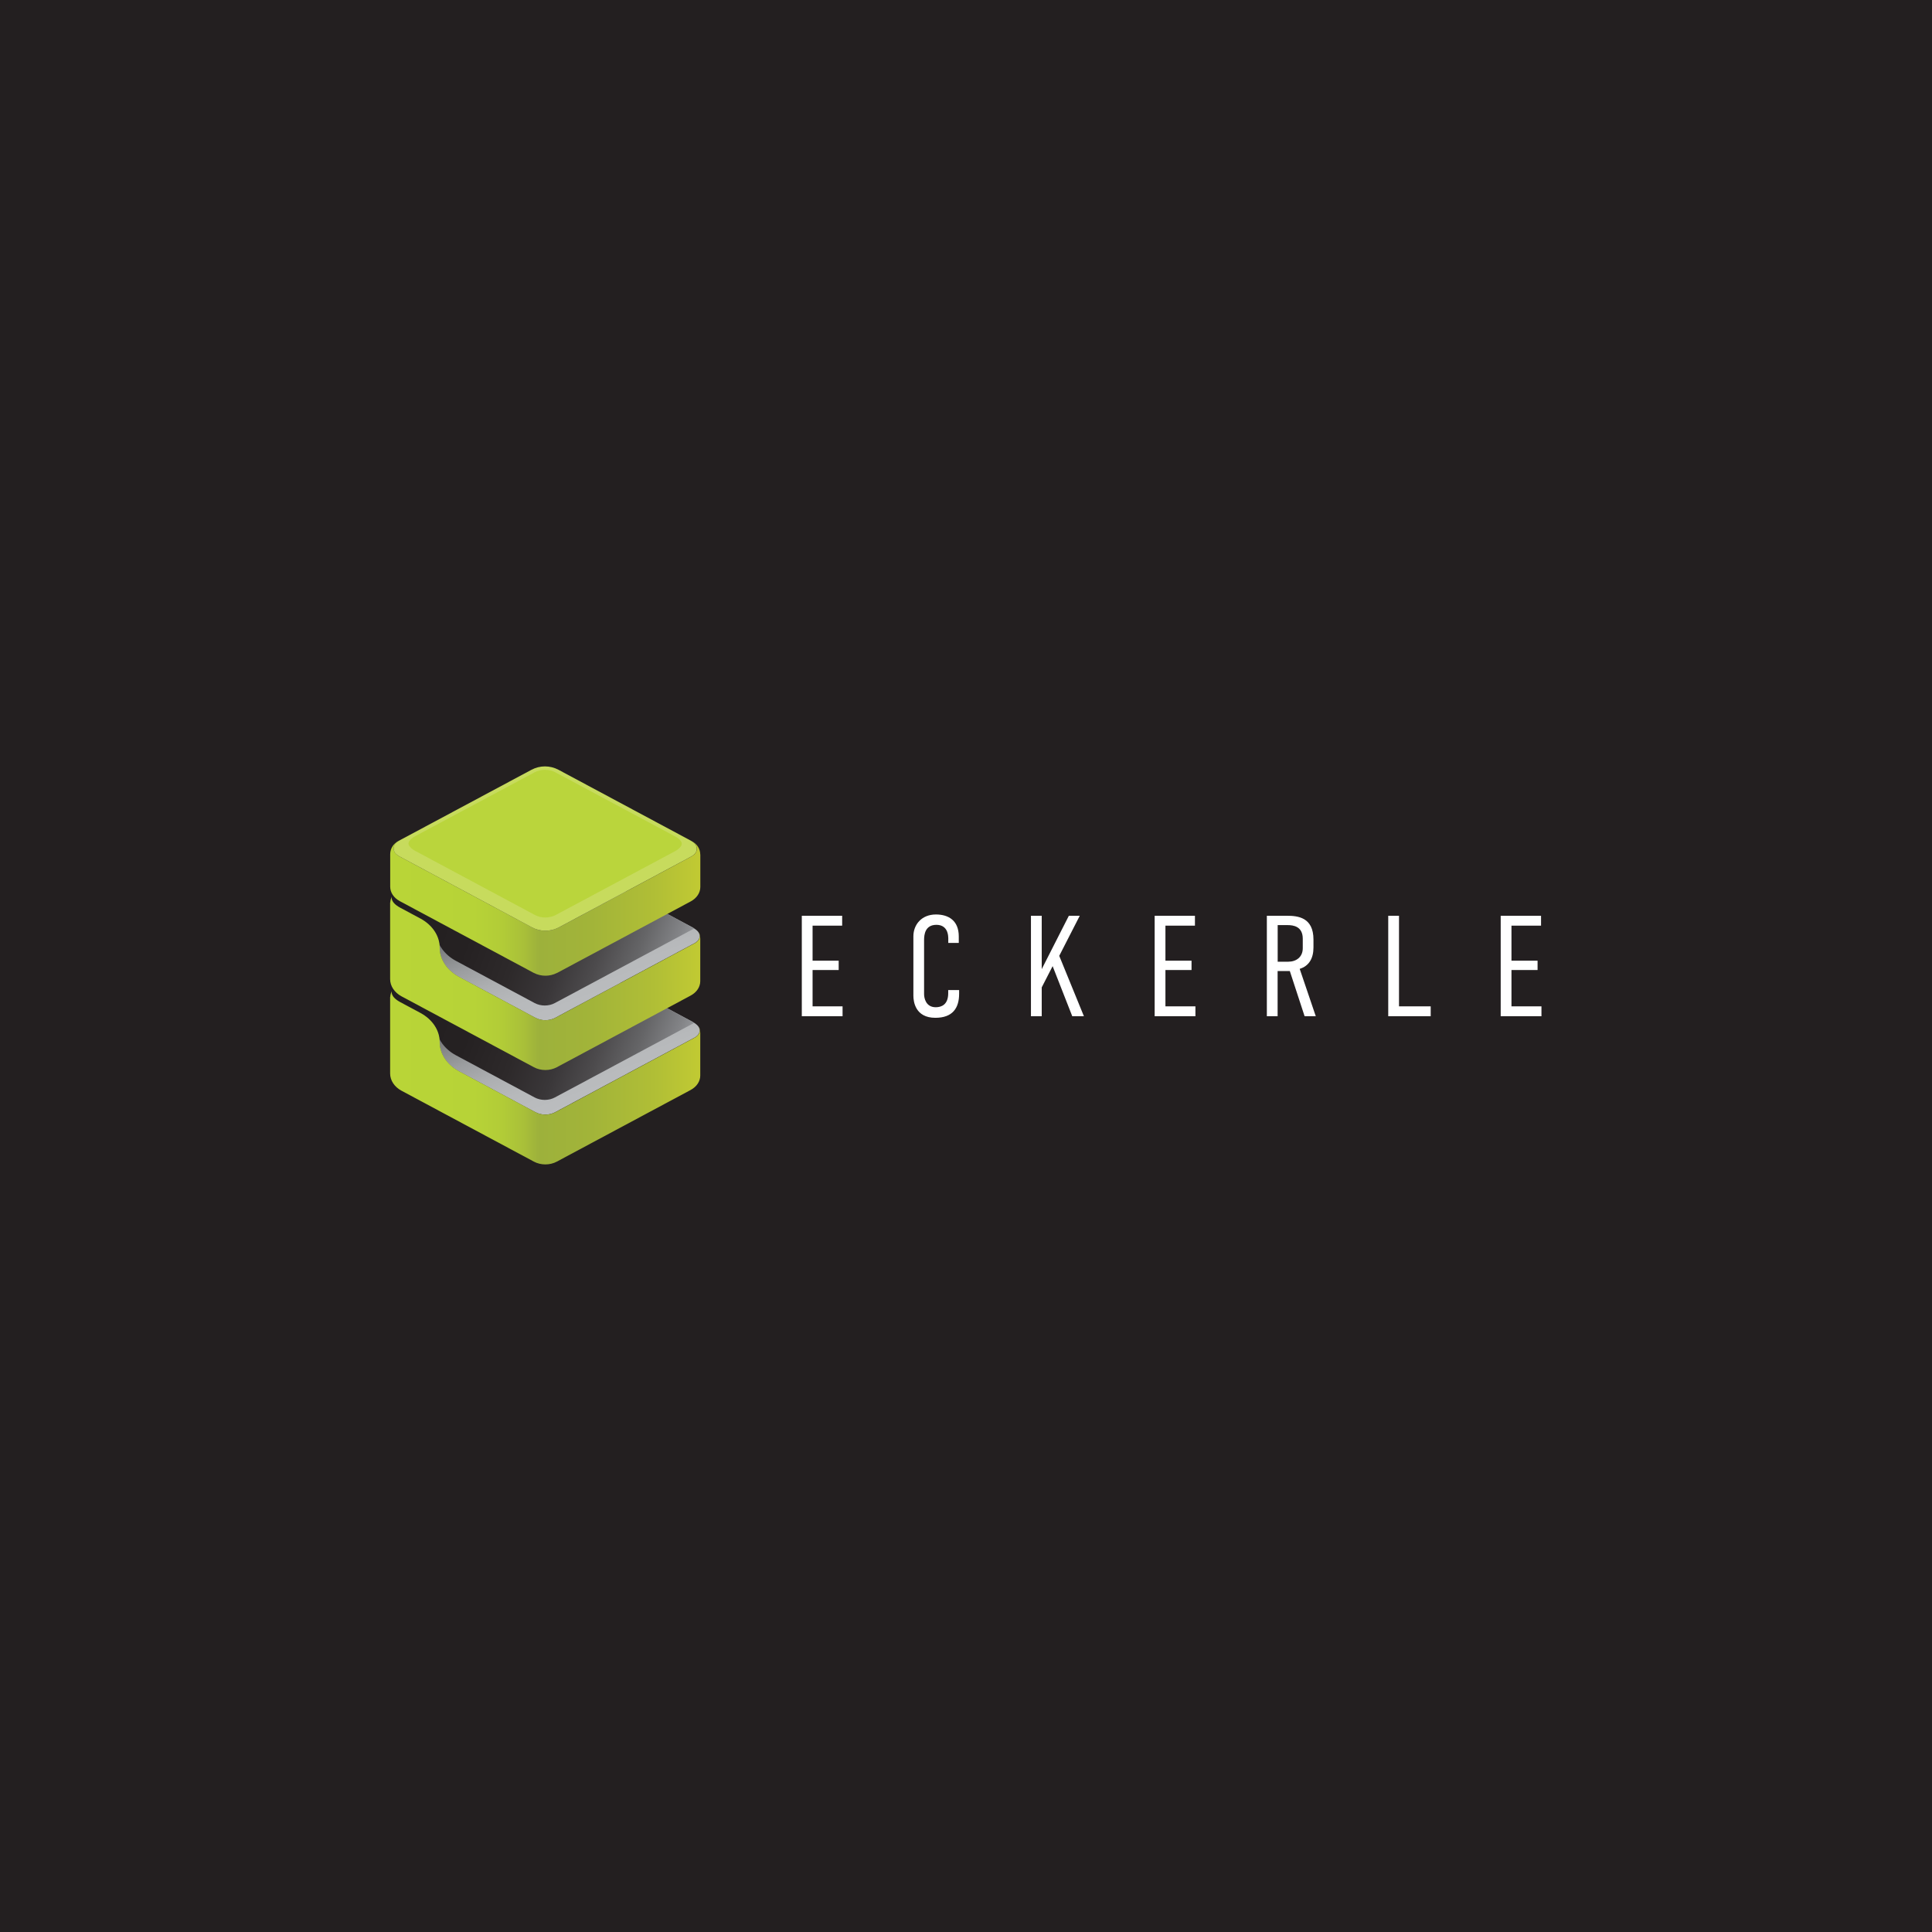 <?xml version="1.0" encoding="UTF-8"?>
<svg xmlns="http://www.w3.org/2000/svg" xmlns:xlink="http://www.w3.org/1999/xlink" viewBox="0 0 283.46 283.46">
  <defs>
    <style>
      .cls-1 {
        fill: url(#linear-gradient-2);
      }

      .cls-2 {
        fill: #fff;
      }

      .cls-3 {
        fill: url(#linear-gradient-6);
      }

      .cls-4 {
        fill: #bad53c;
      }

      .cls-5 {
        fill: url(#linear-gradient-5);
      }

      .cls-6 {
        fill: url(#linear-gradient-7);
      }

      .cls-7 {
        fill: url(#linear-gradient-3);
      }

      .cls-8 {
        fill: #c7db5d;
      }

      .cls-9 {
        fill: url(#linear-gradient);
      }

      .cls-10 {
        fill: #231f20;
      }

      .cls-11 {
        fill: url(#linear-gradient-4);
      }
    </style>
    <linearGradient id="linear-gradient" x1="75.12" y1="134.83" x2="84.98" y2="161.94" gradientUnits="userSpaceOnUse">
      <stop offset="0" stop-color="#171516"/>
      <stop offset=".09" stop-color="#1a1819"/>
      <stop offset=".18" stop-color="#252425"/>
      <stop offset=".26" stop-color="#383738"/>
      <stop offset=".35" stop-color="#525253"/>
      <stop offset=".41" stop-color="#6b6d6e"/>
      <stop offset=".5" stop-color="#838586"/>
      <stop offset=".61" stop-color="#9b9d9f"/>
      <stop offset=".73" stop-color="#adafb1"/>
      <stop offset=".85" stop-color="#b7b9bb"/>
      <stop offset="1" stop-color="#bbbdbf"/>
    </linearGradient>
    <linearGradient id="linear-gradient-2" x1="100.18" y1="154.69" x2="59.49" y2="139.88" gradientUnits="userSpaceOnUse">
      <stop offset="0" stop-color="#929497"/>
      <stop offset=".04" stop-color="#838487"/>
      <stop offset=".15" stop-color="#656567"/>
      <stop offset=".27" stop-color="#4d4b4d"/>
      <stop offset=".39" stop-color="#3a3739"/>
      <stop offset=".54" stop-color="#2d292a"/>
      <stop offset=".71" stop-color="#252122"/>
      <stop offset="1" stop-color="#231f20"/>
    </linearGradient>
    <linearGradient id="linear-gradient-3" x1="57.24" y1="158.13" x2="102.74" y2="158.13" gradientUnits="userSpaceOnUse">
      <stop offset="0" stop-color="#b9d537"/>
      <stop offset=".27" stop-color="#b7d337"/>
      <stop offset=".36" stop-color="#b2cc37"/>
      <stop offset=".43" stop-color="#a9c039"/>
      <stop offset=".48" stop-color="#9db13b"/>
      <stop offset=".65" stop-color="#a2b439"/>
      <stop offset=".85" stop-color="#b0be36"/>
      <stop offset="1" stop-color="#c1ca33"/>
    </linearGradient>
    <linearGradient id="linear-gradient-4" x1="75.12" y1="120.98" x2="84.98" y2="148.09" xlink:href="#linear-gradient"/>
    <linearGradient id="linear-gradient-5" x1="100.18" y1="140.84" x2="59.49" y2="126.03" xlink:href="#linear-gradient-2"/>
    <linearGradient id="linear-gradient-6" y1="144.28" y2="144.28" xlink:href="#linear-gradient-3"/>
    <linearGradient id="linear-gradient-7" x1="57.24" y1="131.95" x2="102.74" y2="131.95" xlink:href="#linear-gradient-3"/>
  </defs>
  <g id="Layer_2" data-name="Layer 2">
    <rect class="cls-10" x="-14.18" y="-14.18" width="311.81" height="311.81"/>
  </g>
  <g id="Layer_1" data-name="Layer 1">
    <g>
      <g>
        <path class="cls-9" d="M57.47,145.41s-.02,.05-.03,.14c-.02,.26,.1,.87,1.28,1.5l2.93,1.57c.21,.11,.41,.24,.6,.37,.11,.08,.22,.17,.32,.25,.06,.05,.13,.1,.19,.15,.15,.13,.28,.26,.41,.4,.01,.01,.02,.02,.04,.04,.14,.15,.26,.3,.38,.46,0,0,0,0,0,0,0,0,0,0,0,0,.11,.15,.21,.3,.3,.46,0,.01,.01,.02,.02,.04,.09,.16,.17,.32,.24,.48,0,0,0,0,0,.01,.21,.52,.34,1.06,.34,1.62,0,1.72,1.07,3.33,2.84,4.28l3.84,2.05h0s7.15,3.83,7.15,3.83l.23,.12c.88,.47,2.03,.47,2.91,0l.22-.12h.01s.47-.26,.47-.26l19.64-10.51c.05-.02,.09-.05,.14-.07,.11-.06,.7-.42,.72-1,0-.19-.05-.41-.22-.65,0,0,0,0,0,0,0,0,0,0,0,0-.17-.22-.43-.42-.86-.67l-9.85-5.27c-.79-.43-1.44-.99-1.92-1.63-.59-.79-.92-1.7-.92-2.65s-.32-1.82-.89-2.6c-.48-.66-1.13-1.24-1.94-1.67l-4.4-2.36s-.02,0-.03-.01c-.52-.27-1.1-.4-1.69-.4s-1.19,.14-1.71,.42l-19.6,10.49c-.54,.29-.93,.72-1.16,1.19h0s0,0,0,0Zm20.86,11.74s0,0,0,0c0,0,0,0-.01,0,0,0,.01,0,.02,0Z"/>
        <path class="cls-1" d="M57.47,145.41s-.02,.05-.03,.14c-.02,.26,.1,.87,1.28,1.5l2.93,1.57c.21,.11,.41,.24,.6,.37,.11,.08,.21,.16,.31,.24,.07,.05,.14,.1,.2,.16,.14,.12,.28,.26,.4,.39,.01,.01,.03,.03,.04,.04,.13,.14,.26,.3,.37,.45,0,0,0,.01,.01,.02,0,0,0,0,0,0,.46,.62,.75,1.32,.85,2.06,.13,.27,.28,.53,.47,.78,.49,.66,1.16,1.25,1.98,1.69l11.31,6.06,.24,.13c.91,.49,2.09,.49,2.99,0l.24-.13,20.18-10.8c-.09-.06-.16-.11-.26-.17l-9.85-5.27c-.79-.43-1.44-.99-1.92-1.63-.59-.79-.92-1.7-.92-2.65s-.32-1.82-.89-2.6c-.48-.66-1.13-1.24-1.94-1.67l-4.4-2.36s-.02,0-.03-.01c-.52-.27-1.1-.4-1.69-.4s-1.19,.14-1.71,.42l-19.6,10.49h0c-.54,.29-.93,.72-1.16,1.19h0s0,0,0,0Zm20.74,9.38s0,0,0,0c0,0,0,0,0,0,0,0,0,0,.01,0Z"/>
        <path class="cls-7" d="M57.24,146.26s0,.04,0,.06v11.19c0,1.01,.63,1.96,1.67,2.52l19.42,10.4c1.02,.55,2.35,.55,3.37,0l19.63-10.51c.88-.47,1.41-1.26,1.41-2.12v-5.17s0-.83,0-.83h0s0-.03,0-.04v-.1c0-.51-.04-.81-.28-1.09,.65,.97-.35,1.57-.5,1.66-.05,.02-.09,.04-.14,.07l-20.11,10.76-.23,.12c-.88,.47-2.03,.47-2.91,0l-.23-.12-10.99-5.89c-1.77-.95-2.84-2.56-2.84-4.28s-1.07-3.33-2.84-4.28l-2.93-1.57c-1.57-.84-1.25-1.64-1.25-1.64-.13,.27-.22,.55-.23,.85"/>
        <path class="cls-11" d="M57.47,131.56s-.02,.05-.03,.14c-.02,.26,.1,.87,1.28,1.5l2.93,1.57c.21,.11,.41,.24,.6,.37,.11,.08,.22,.17,.32,.25,.06,.05,.13,.1,.19,.15,.15,.13,.28,.26,.41,.4,.01,.01,.02,.02,.04,.04,.14,.15,.26,.3,.38,.46,0,0,0,0,0,0,0,0,0,0,0,0,.11,.15,.21,.3,.3,.46,0,.01,.01,.02,.02,.04,.09,.16,.17,.32,.24,.48,0,0,0,0,0,.01,.21,.52,.34,1.06,.34,1.62,0,1.72,1.07,3.33,2.84,4.28l3.84,2.05h0s7.15,3.83,7.15,3.83l.23,.12c.88,.47,2.03,.47,2.91,0l.22-.12h.01s.47-.26,.47-.26l19.64-10.51c.05-.02,.09-.05,.14-.07,.11-.06,.7-.42,.72-1,0-.19-.05-.41-.22-.65,0,0,0,0,0,0,0,0,0,0,0,0-.17-.22-.43-.42-.86-.67l-9.85-5.27c-.79-.43-1.44-.99-1.92-1.63-.59-.79-.92-1.7-.92-2.65s-.32-1.82-.89-2.6c-.48-.66-1.13-1.24-1.94-1.67l-4.4-2.36s-.02,0-.03-.01c-.52-.27-1.1-.4-1.69-.4s-1.19,.14-1.71,.42l-19.6,10.49c-.54,.29-.93,.72-1.16,1.19h0s0,0,0,0Zm20.86,11.74s0,0,0,0c0,0,0,0-.01,0,0,0,.01,0,.02,0Z"/>
        <path class="cls-5" d="M57.47,131.56s-.02,.05-.03,.14c-.02,.26,.1,.87,1.28,1.5l2.93,1.57c.21,.11,.41,.24,.6,.37,.11,.08,.21,.16,.31,.24,.07,.05,.14,.1,.2,.16,.14,.12,.28,.26,.4,.39,.01,.01,.03,.03,.04,.04,.13,.14,.26,.3,.37,.45,0,0,0,.01,.01,.02,0,0,0,0,0,0,.46,.62,.75,1.32,.85,2.06,.13,.27,.28,.53,.47,.78,.49,.66,1.16,1.25,1.98,1.69l11.31,6.06,.24,.13c.91,.49,2.09,.49,2.99,0l.24-.13,20.18-10.8c-.09-.06-.16-.11-.26-.17l-9.85-5.27c-.79-.43-1.44-.99-1.92-1.63-.59-.79-.92-1.7-.92-2.65s-.32-1.82-.89-2.6c-.48-.66-1.13-1.24-1.94-1.67l-4.4-2.36s-.02,0-.03-.01c-.52-.27-1.1-.4-1.69-.4s-1.19,.14-1.71,.42l-19.6,10.49h0c-.54,.29-.93,.72-1.16,1.19h0s0,0,0,0Zm20.74,9.38s0,0,0,0c0,0,0,0,0,0,0,0,0,0,.01,0Z"/>
        <path class="cls-3" d="M57.24,132.41s0,.04,0,.06v11.19c0,1.01,.63,1.96,1.67,2.52l19.42,10.4c1.02,.55,2.35,.55,3.37,0l19.63-10.51c.88-.47,1.41-1.26,1.41-2.12v-5.17s0-.83,0-.83h0s0-.03,0-.04v-.1c0-.51-.04-.81-.28-1.09,.65,.97-.35,1.57-.5,1.66-.05,.02-.09,.04-.14,.07l-20.11,10.76-.23,.12c-.88,.47-2.03,.47-2.91,0l-.23-.12-10.99-5.89c-1.77-.95-2.84-2.56-2.84-4.28s-1.07-3.33-2.84-4.28l-2.93-1.57c-1.57-.84-1.25-1.64-1.25-1.64-.13,.27-.22,.55-.23,.85"/>
        <path class="cls-6" d="M97.13,121.08l-.61-.33h0s.61,.33,.61,.33Zm5.61,4.29c0-.84-.49-1.56-1.19-1.92l-.16-.09c.17,.09,.32,.2,.46,.31,.26,.22,.39,.54,.39,.85s-.13,.63-.39,.85c-.15,.13-.32,.24-.5,.34l-2.24,1.2h0s-15.95,8.54-15.95,8.54h0s-1.15,.61-1.15,.61c-1.24,.66-2.73,.66-3.96,0l-19.4-10.39c-.19-.1-.35-.21-.5-.34-.52-.44-.52-1.26,0-1.7h0s.11-.07,.16-.11c.05-.04,.1-.07,.15-.1,.04-.03,.08-.06,.12-.08l-.14,.07c-.7,.35-1.19,1.08-1.19,1.92,0,.01,0,.03,0,.04,0,0,0,.02,0,.03v4.7c0,.85,.53,1.64,1.4,2.11l19.66,10.53s.02,0,.03,.01c1.03,.54,2.34,.54,3.37,0,.01,0,.02,0,.04-.01l19.6-10.49c.87-.47,1.4-1.26,1.4-2.11v-4.69s0-.02,0-.03c0-.01,0-.03,0-.04Z"/>
        <path class="cls-8" d="M101.34,123.33l-19.4-10.39c-1.24-.66-2.73-.66-3.96,0l-19.34,10.35c-.19,.1-.35,.21-.5,.34-.52,.44-.52,1.26,0,1.7,.15,.13,.32,.24,.5,.34l19.4,10.39c1.24,.66,2.73,.66,3.96,0l19.34-10.35c.19-.1,.35-.21,.5-.34,.52-.44,.52-1.26,0-1.7-.15-.13-.32-.24-.5-.34"/>
        <path class="cls-4" d="M99.09,122.74l-17.59-9.42c-.93-.5-2.15-.5-3.08,0l-17.54,9.38c-.35,.19-.62,.43-.83,.71-.16,.21-.16,.49,0,.7,.2,.28,.48,.53,.83,.71l17.59,9.42c.93,.5,2.14,.5,3.08,0l17.54-9.38c.34-.18,.62-.43,.82-.71,.16-.22,.16-.51,0-.72-.2-.28-.48-.52-.82-.7"/>
      </g>
      <g>
        <polygon class="cls-2" points="117.64 134.36 123.56 134.36 123.56 135.81 119.22 135.81 119.22 140.95 123.05 140.95 123.05 142.32 119.22 142.32 119.22 147.65 123.62 147.65 123.62 149.1 117.64 149.1 117.64 134.36"/>
        <path class="cls-2" d="M139.12,137.54c0-.53-.21-1.85-1.73-1.85-1.66,0-1.81,1.43-1.81,2.23v7.94c0,.53,.23,1.92,1.71,1.92,.82,0,1.83-.36,1.83-2.06v-.46h1.6v.55c0,2.11-.97,3.52-3.49,3.52-2.95,0-3.22-2.4-3.22-3.24v-8.72c0-1.66,1.16-3.2,3.31-3.2,1.83,0,3.35,.88,3.35,3.22v.95h-1.54v-.78Z"/>
        <polygon class="cls-2" points="152.84 134.36 152.84 142.19 156.82 134.36 158.42 134.36 155.41 140.24 159.03 149.1 157.32 149.1 154.44 141.75 152.84 144.87 152.84 149.1 151.26 149.1 151.26 134.36 152.84 134.36"/>
        <polygon class="cls-2" points="169.41 134.36 175.32 134.36 175.32 135.81 170.99 135.81 170.99 140.95 174.82 140.95 174.82 142.32 170.99 142.32 170.99 147.65 175.39 147.65 175.39 149.1 169.41 149.1 169.41 134.36"/>
        <path class="cls-2" d="M188.82,134.36c1.6,0,3.89,.23,3.89,3.49v1.16c0,1.62-.67,2.72-2.02,3.14l2.36,6.95h-1.64l-2.17-6.63h-1.79v6.63h-1.58v-14.74h2.95Zm-1.37,6.74h1.56c1.16,0,2.13-.67,2.13-1.98v-1.39c0-1.83-1.41-2-2.21-2h-1.47v5.37Z"/>
        <polygon class="cls-2" points="205.26 134.36 205.26 147.65 209.91 147.65 209.91 149.1 203.68 149.1 203.68 134.36 205.26 134.36"/>
        <polygon class="cls-2" points="220.18 134.36 226.1 134.36 226.1 135.81 221.76 135.81 221.76 140.95 225.59 140.95 225.59 142.32 221.76 142.32 221.76 147.65 226.16 147.65 226.16 149.1 220.18 149.1 220.18 134.36"/>
      </g>
    </g>
  </g>
</svg>
